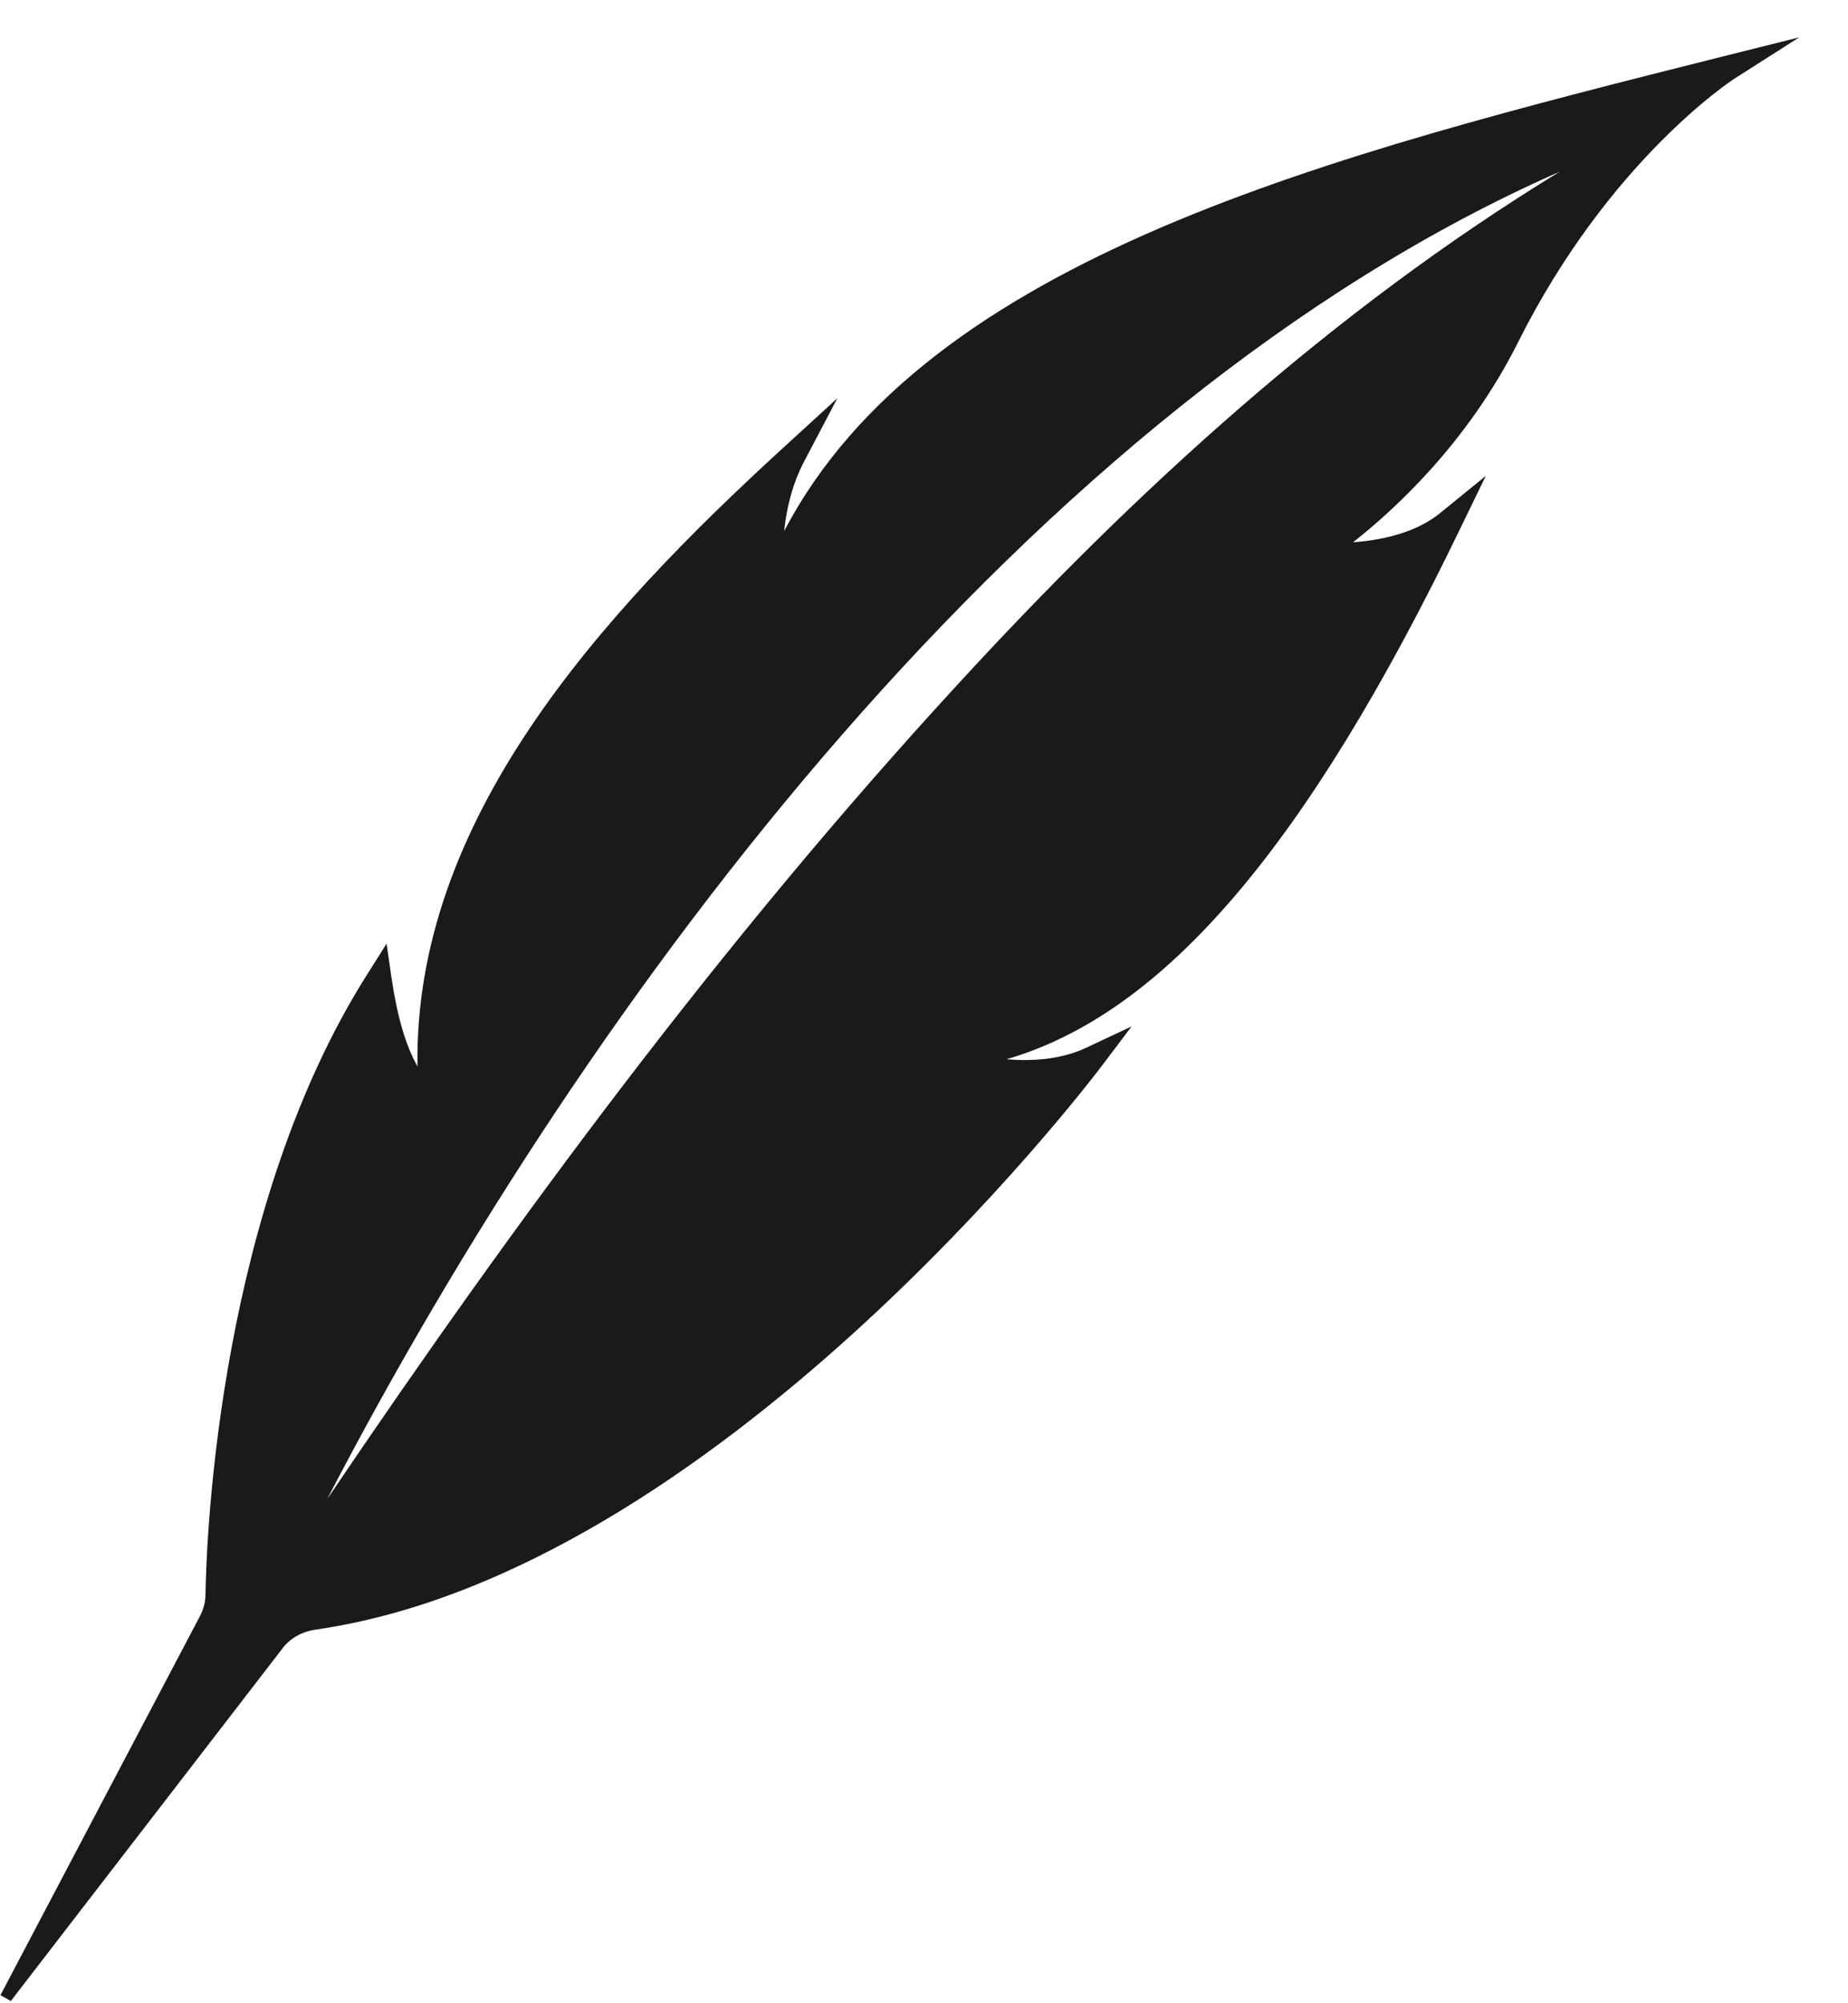<svg width="36" height="39" viewBox="0 0 36 39" fill="none" xmlns="http://www.w3.org/2000/svg">
<path d="M0.005 38.84L0.211 38.956L5.486 32.114C5.632 31.906 5.87 31.768 6.142 31.727C13.909 30.617 21.14 21.177 21.447 20.773L22.044 19.983L21.14 20.407C20.652 20.632 20.09 20.663 19.607 20.622C22.687 19.727 25.468 16.458 28.456 10.27L28.944 9.265L28.07 9.976C27.577 10.386 26.88 10.52 26.358 10.557C27.171 9.919 28.593 8.617 29.572 6.665C31.346 3.119 33.745 1.562 33.771 1.542L35.05 0.727L33.574 1.096C25.943 3.013 18.069 4.995 15.276 10.34C15.328 9.832 15.457 9.384 15.657 8.999L16.313 7.752L15.267 8.709C11.671 11.995 8.057 15.976 8.133 20.762C7.904 20.358 7.738 19.791 7.627 19.038L7.531 18.371L7.17 18.943C4.284 23.474 4.022 29.823 4.003 31.05C4.001 31.195 3.962 31.337 3.891 31.471L0.009 38.842L0.005 38.84ZM30.385 3.342C25.952 6.05 22.099 9.572 18.61 13.375C14.096 18.286 10.114 23.655 6.375 29.182C11.475 19.375 20.053 7.884 30.385 3.342Z" fill="black" fill-opacity="0.898"/>
</svg>
